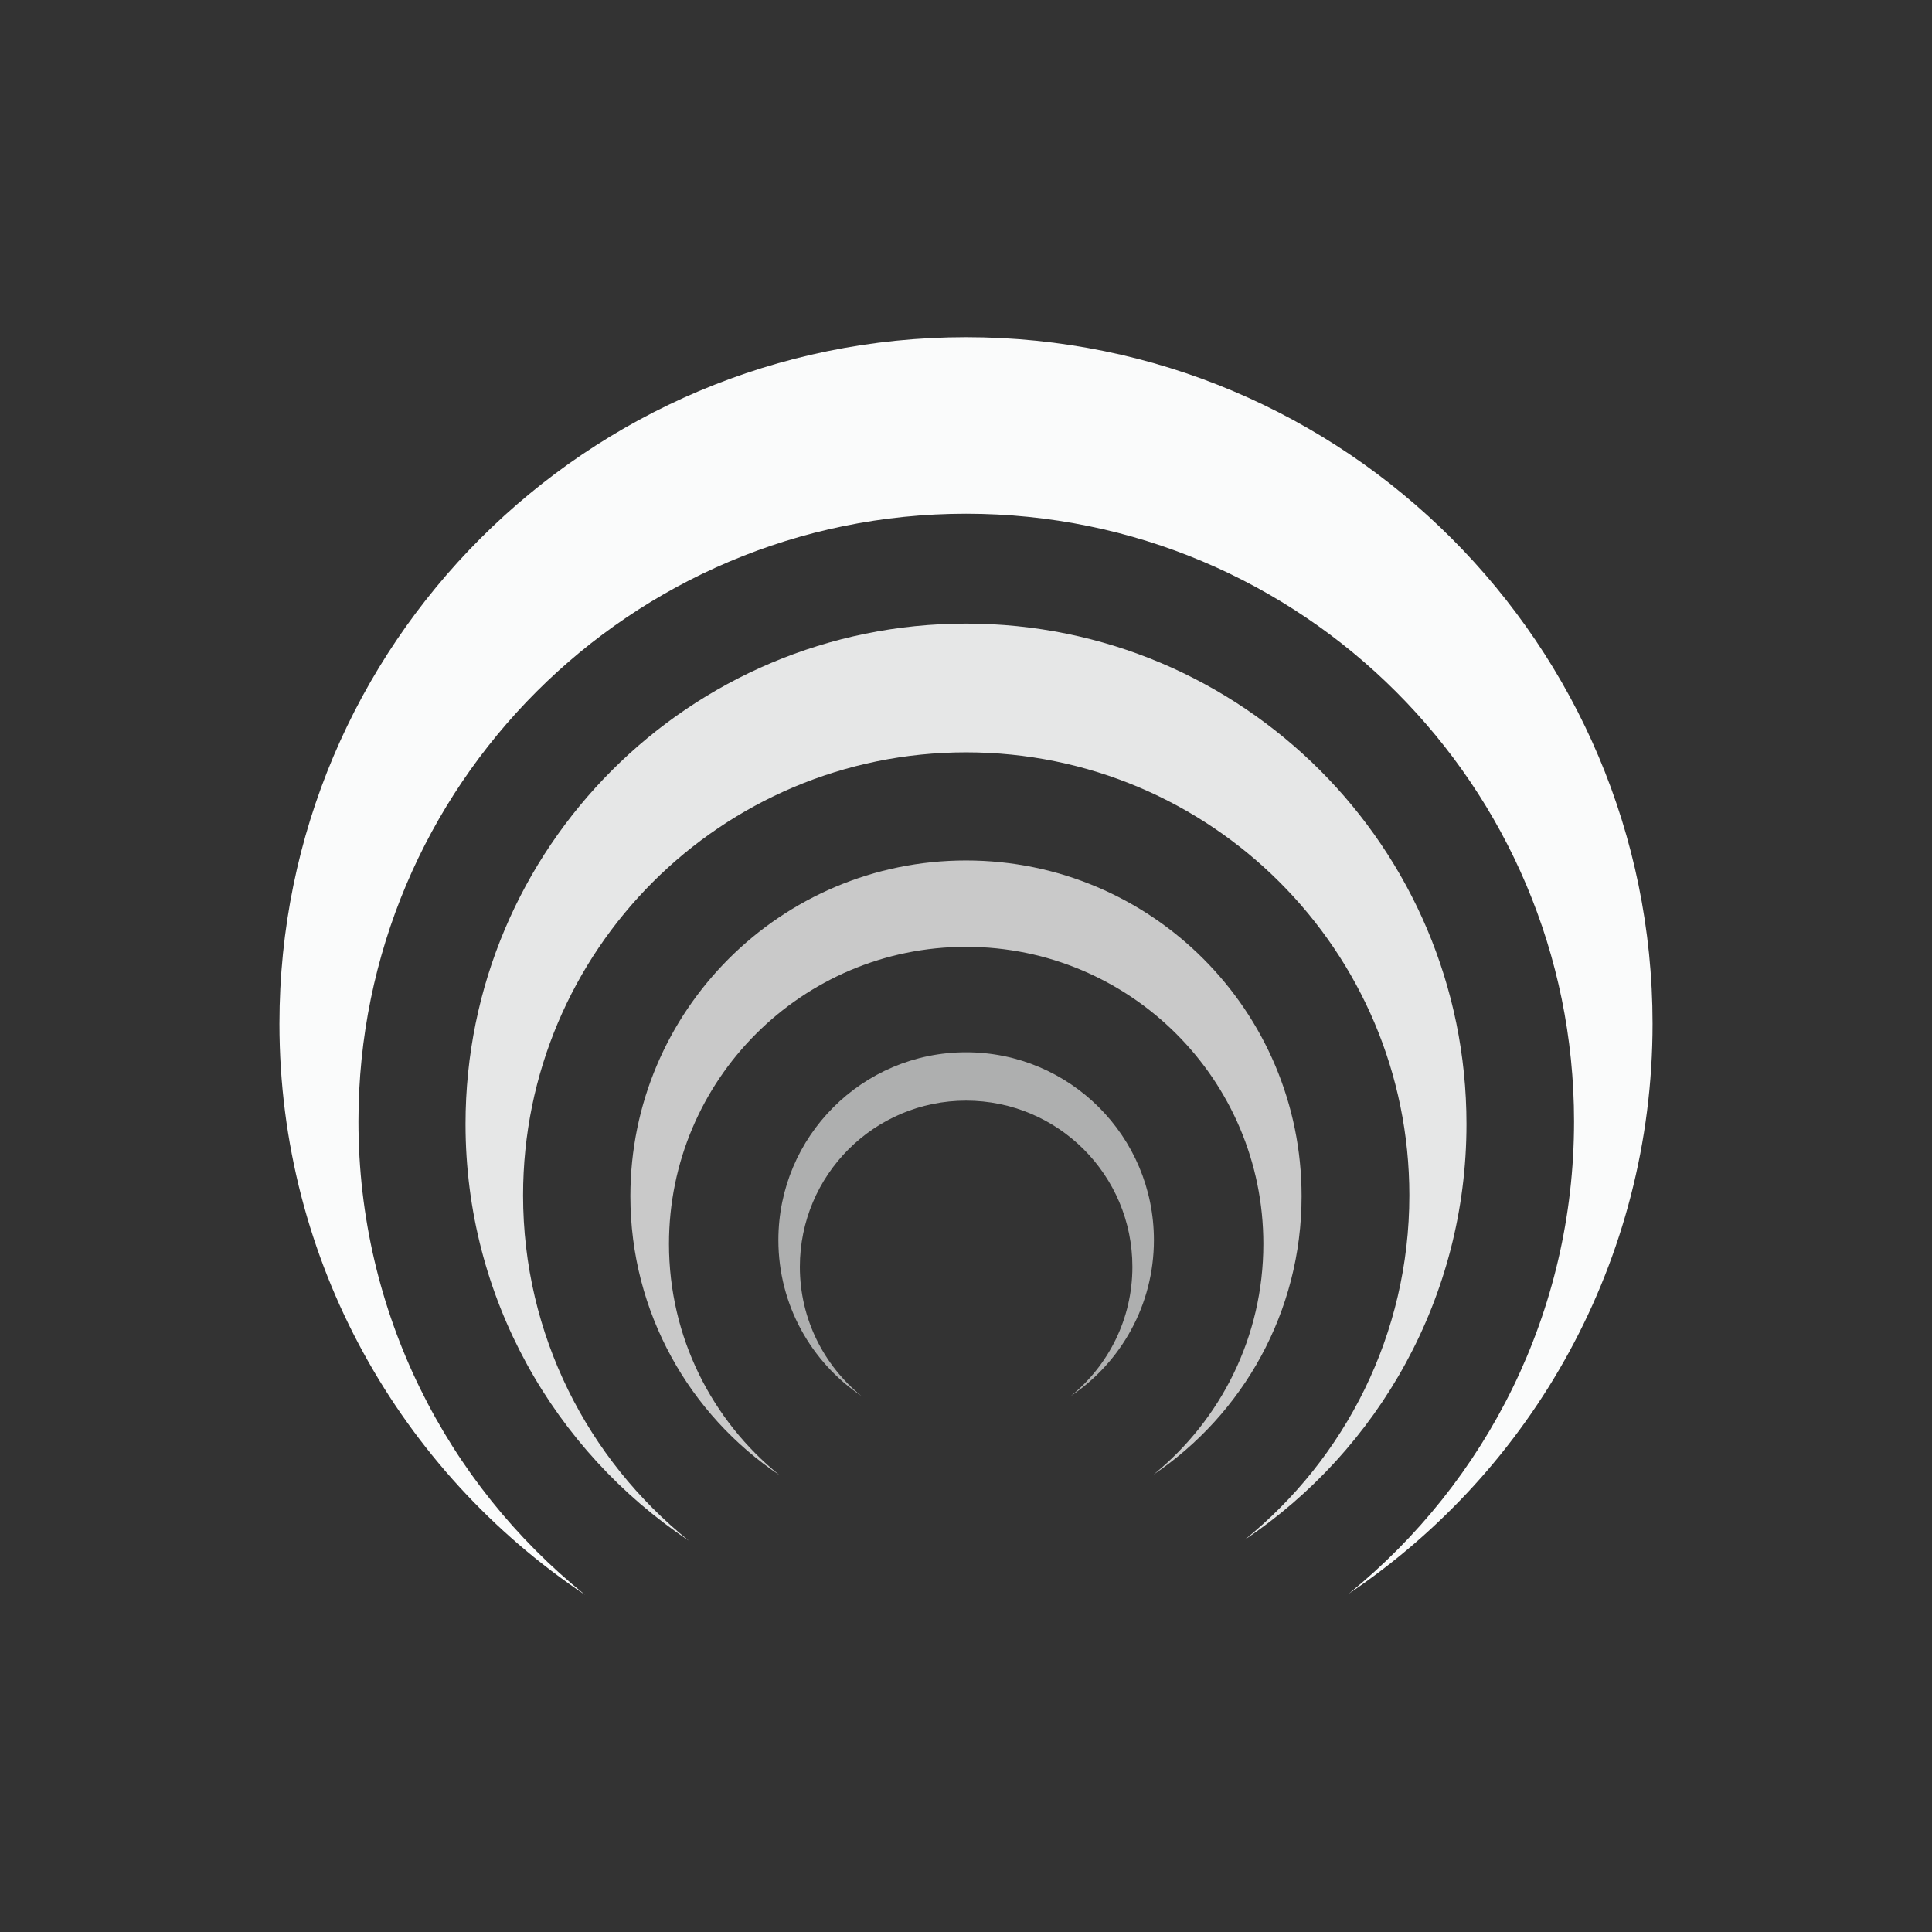 <?xml version="1.0" encoding="utf-8"?>
<!-- Generator: Adobe Illustrator 15.0.0, SVG Export Plug-In . SVG Version: 6.00 Build 0)  -->
<!DOCTYPE svg PUBLIC "-//W3C//DTD SVG 1.1//EN" "http://www.w3.org/Graphics/SVG/1.1/DTD/svg11.dtd">
<svg version="1.1" id="Layer_1" xmlns="http://www.w3.org/2000/svg" xmlns:xlink="http://www.w3.org/1999/xlink" x="0px" y="0px"
	 width="200px" height="200px" viewBox="453.5 -0.479 200 200" enable-background="new 453.5 -0.479 200 200" xml:space="preserve">
<rect x="453.5" y="-0.479" width="200" height="200" fill="#333333" stroke="none"/>
<g>
	<path fill="#FAFBFB" d="M553.507,34.428c-39.249,0-71.079,31.822-71.079,71.066c0,24.656,12.565,46.368,31.63,59.12
		c-14.294-11.53-23.452-29.187-23.452-49.007c0-34.741,28.172-62.905,62.901-62.905c34.769,0,62.938,28.164,62.938,62.905
		c0,19.743-9.09,37.351-23.309,48.885c18.96-12.764,31.436-34.417,31.436-58.998C624.572,66.25,592.753,34.428,553.507,34.428"/>
	<path opacity="0.9" fill="#FAFBFB" d="M553.507,64.075c-28.618,0-51.816,23.191-51.816,51.804c0,17.997,9.183,33.832,23.113,43.13
		c-10.453-8.418-17.155-21.294-17.155-35.753c0-25.329,20.535-45.853,45.858-45.853c25.345,0,45.888,20.523,45.888,45.853
		c0,14.409-6.659,27.248-17.049,35.664c13.846-9.302,22.963-25.104,22.963-43.041C605.309,87.267,582.115,64.075,553.507,64.075"/>
	<path opacity="0.75" fill="#FAFBFB" d="M553.507,88.597c-19.19,0-34.751,15.562-34.751,34.75c0,12.043,6.133,22.65,15.438,28.88
		c-6.974-5.64-11.441-14.258-11.441-23.938c0-16.981,13.77-30.751,30.754-30.751c16.997,0,30.775,13.77,30.775,30.751
		c0,9.641-4.431,18.234-11.367,23.877c9.251-6.243,15.325-16.822,15.325-28.818C588.24,104.158,572.695,88.597,553.507,88.597"/>
	<path opacity="0.62" fill="#FAFBFB" d="M553.507,108.452c-10.731,0-19.429,8.706-19.429,19.44c0,6.724,3.409,12.646,8.594,16.14
		c-3.888-3.163-6.371-7.969-6.371-13.368c0-9.507,7.701-17.206,17.206-17.206c9.511,0,17.218,7.699,17.218,17.206
		c0,5.399-2.483,10.205-6.363,13.366c5.185-3.491,8.59-9.414,8.59-16.138C572.951,117.158,564.251,108.452,553.507,108.452"/>
</g>
</svg>
